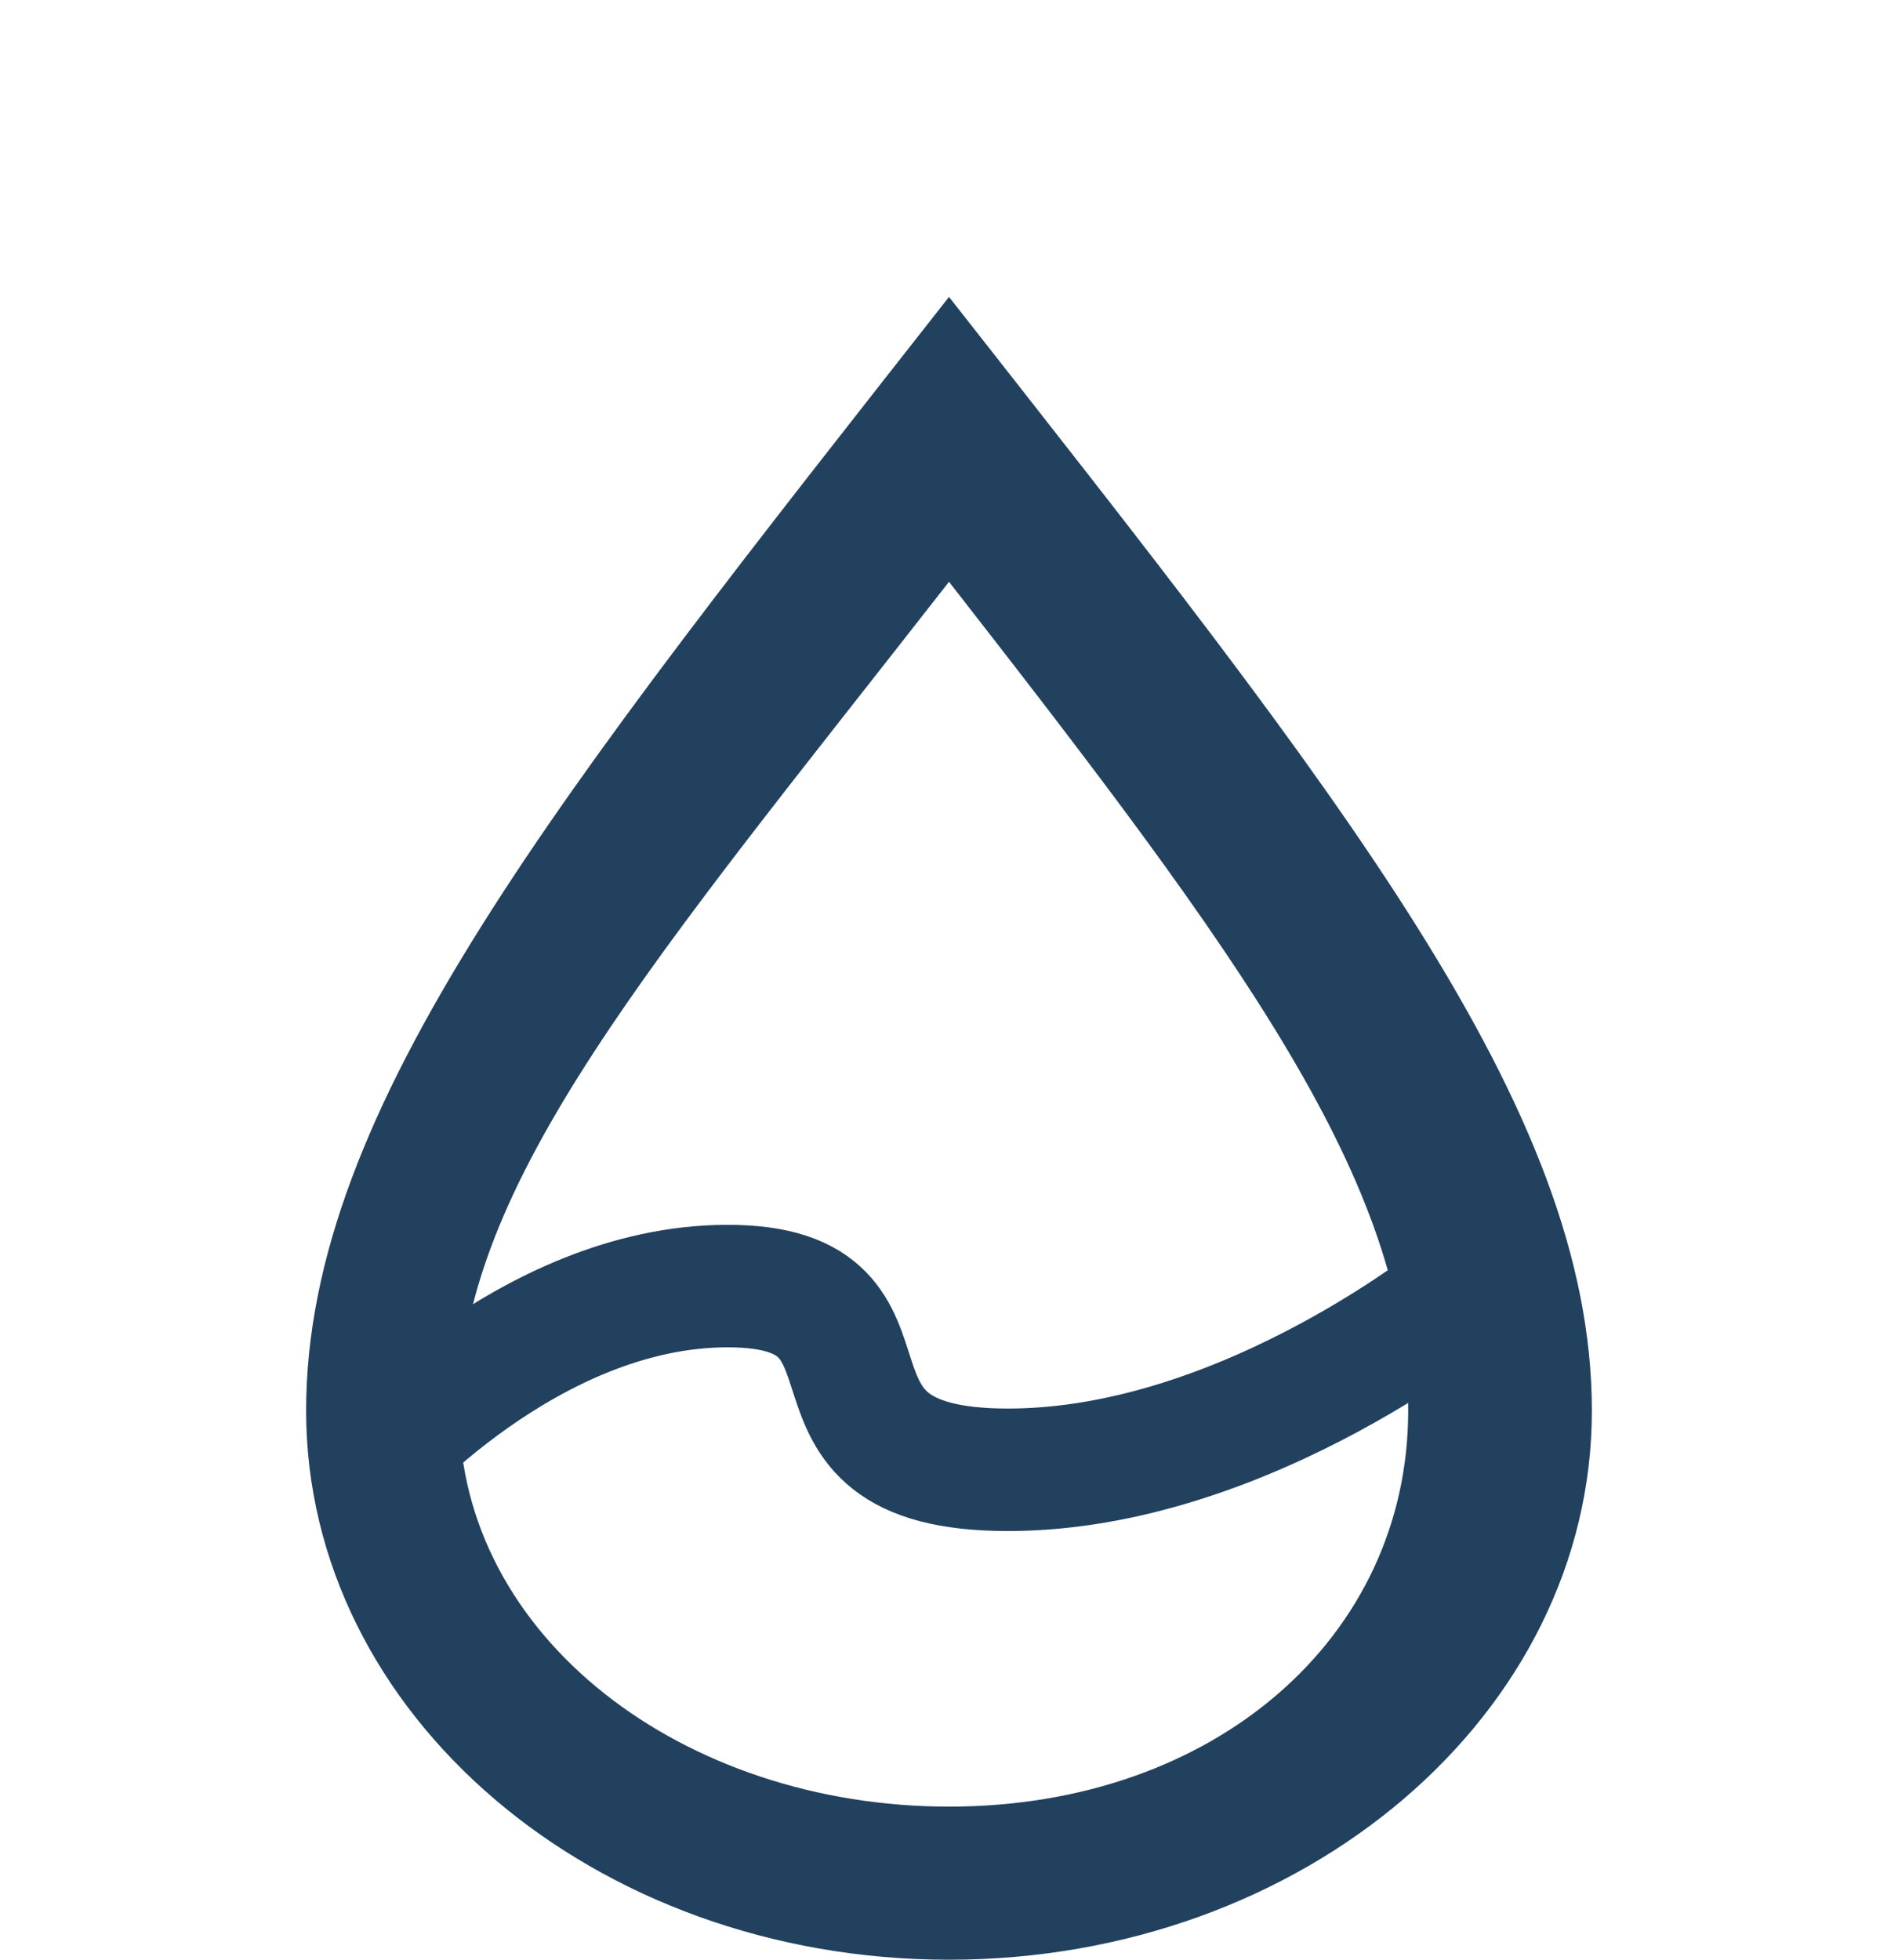 <svg width="31" height="32" viewBox="0 0 31 32" fill="none" xmlns="http://www.w3.org/2000/svg">
<path d="M15.5 9.5C20.301 15.651 23 19.324 23 23.034C23 26.732 19.843 29.5 15.5 29.5C11.157 29.5 7.5 26.73 7.5 23.034C7.5 19.323 10.698 15.651 15.5 9.5ZM15.5 4.848C9.108 12.991 5 18.084 5 23.034C5 27.987 9.697 32 15.5 32C21.303 32 26 27.987 26 23.034C26 18.084 21.892 12.991 15.5 4.848Z" fill="#21415E"/>
<path d="M6 24C6 24 8.615 21 11.885 21C15.154 21 12.539 24 16.462 24C20.385 24 24 21 24 21" stroke="#21415E" stroke-width="2"/>
</svg>

